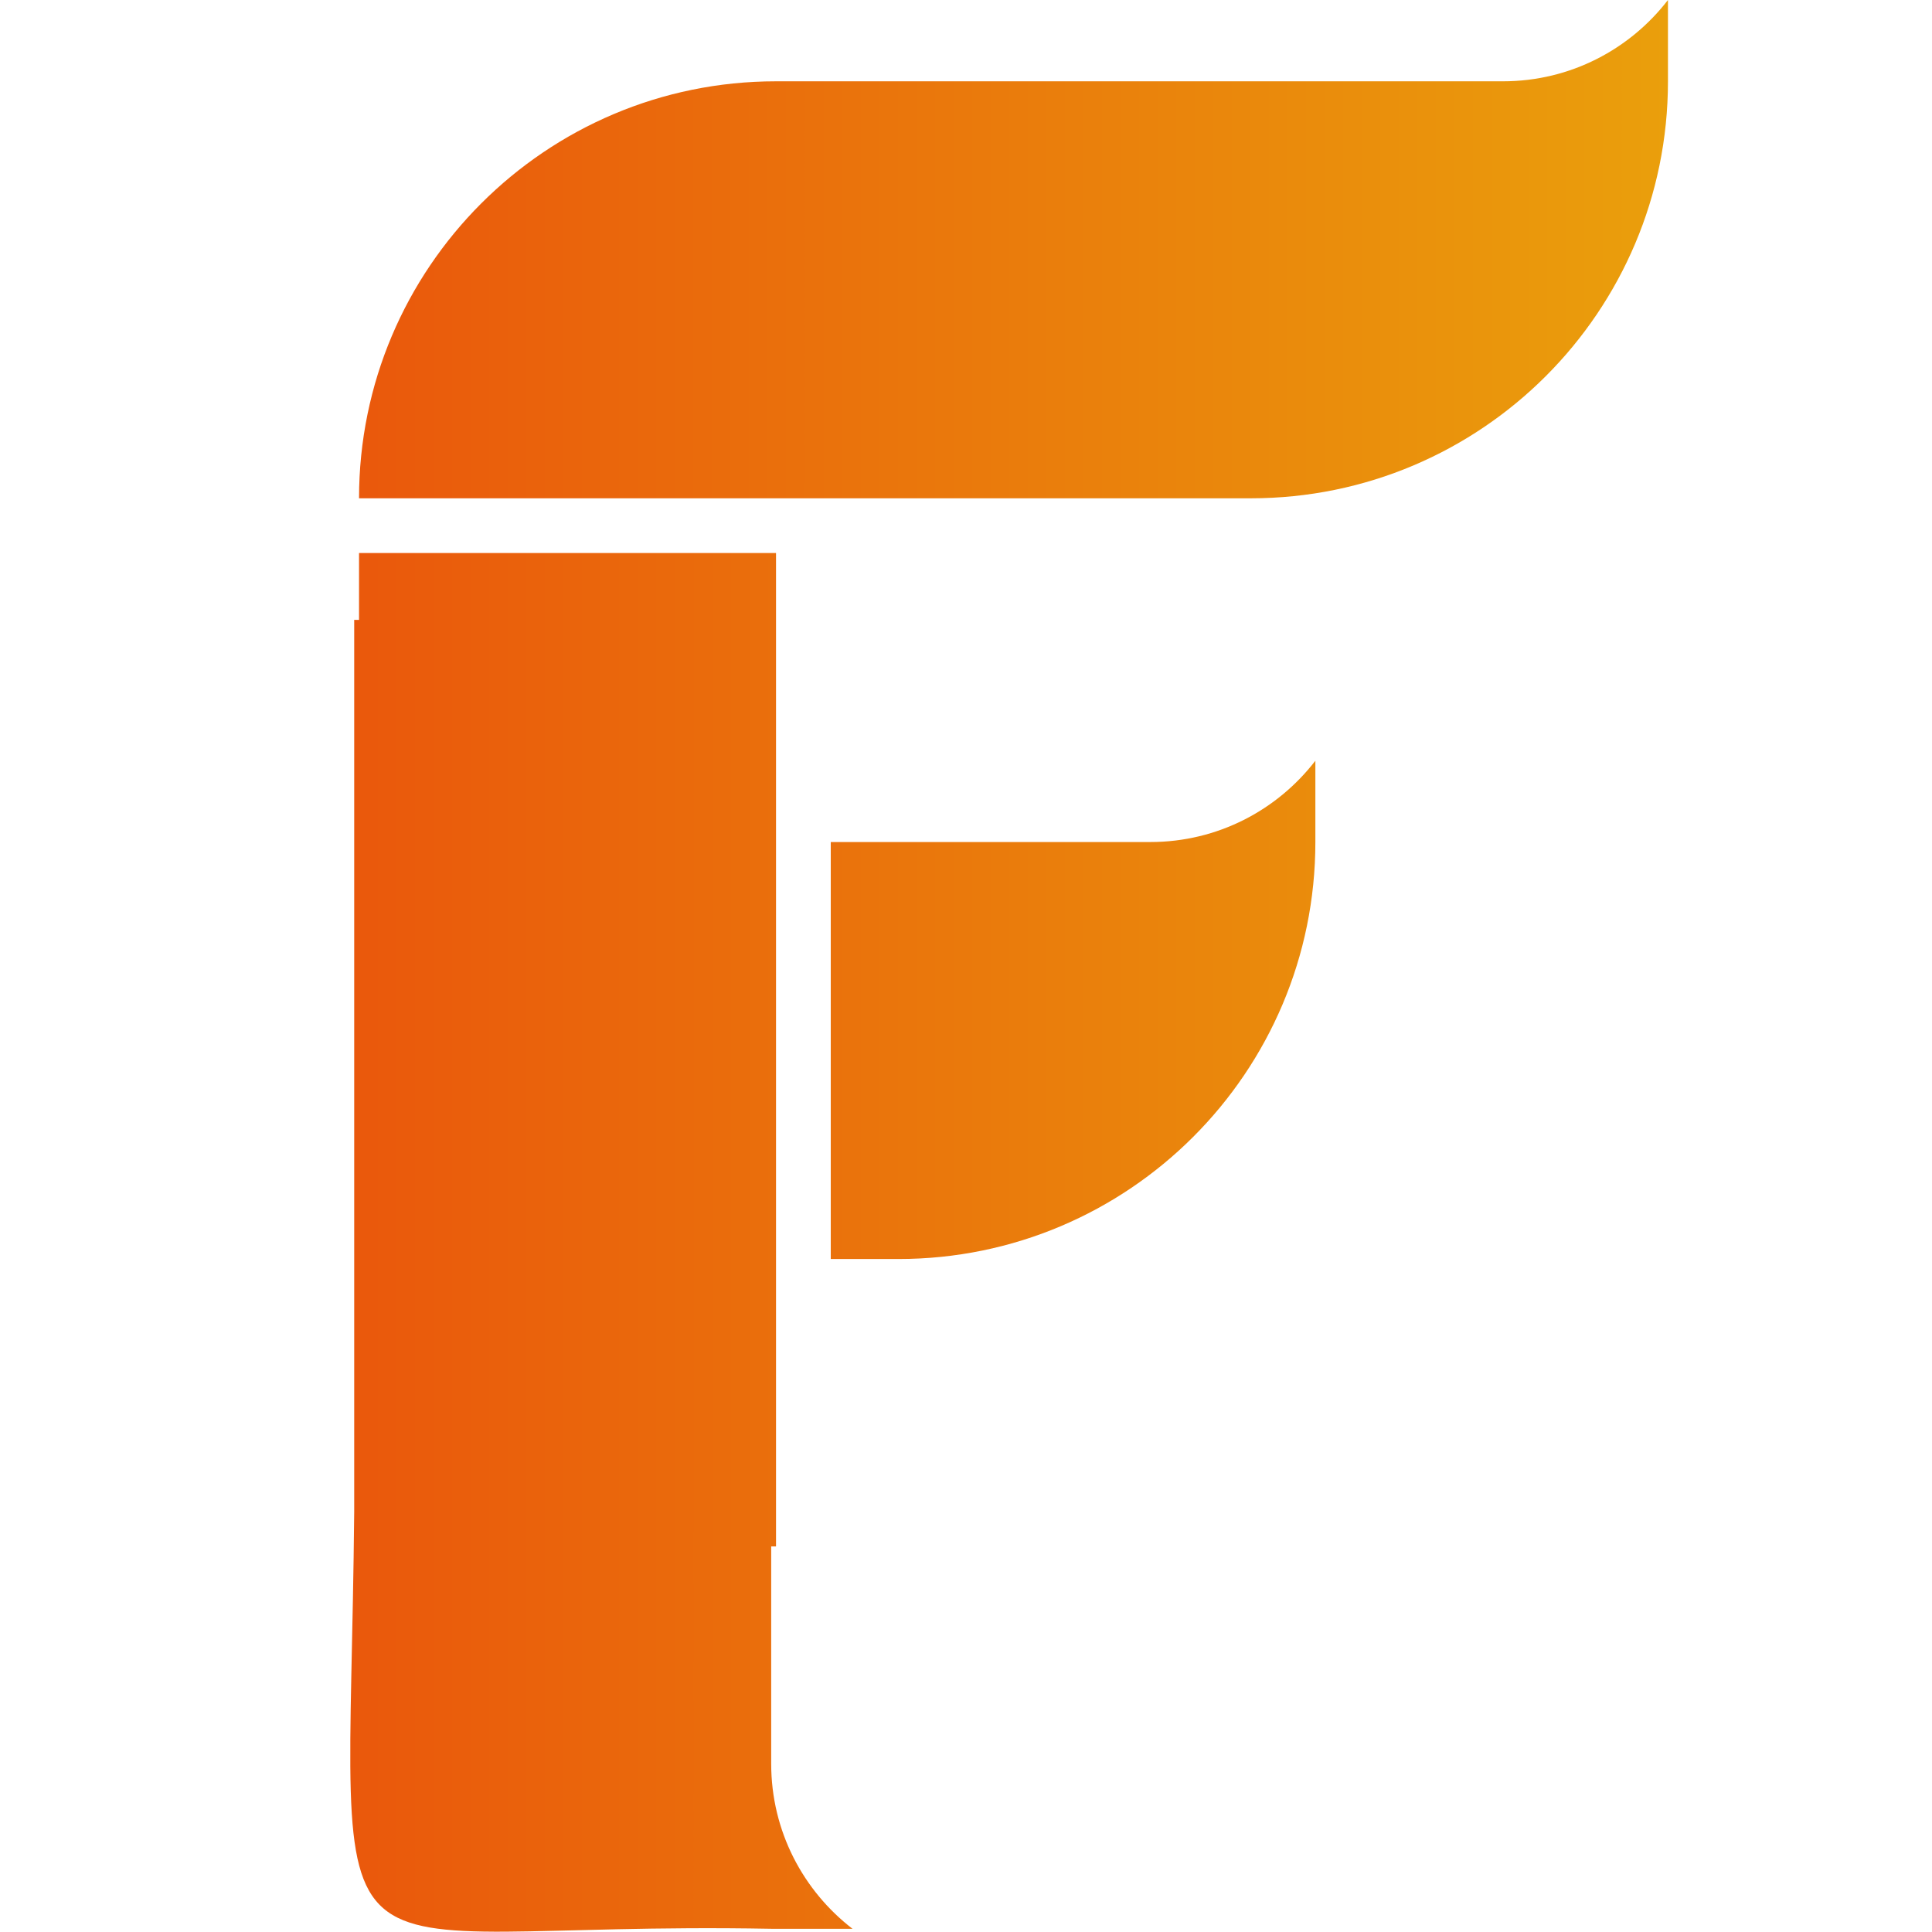 <?xml version="1.0" encoding="UTF-8"?>
<svg xmlns="http://www.w3.org/2000/svg" xmlns:xlink="http://www.w3.org/1999/xlink" viewBox="0 0 24 24">
  <defs>
    <style>
      .cls-1 {
        isolation: isolate;
      }

      .cls-2 {
        fill: url(#linear-gradient);
      }

      .cls-3 {
        mix-blend-mode: multiply;
      }
    </style>
    <linearGradient id="linear-gradient" x1="4.35" y1="12" x2="20.72" y2="12" gradientUnits="userSpaceOnUse">
      <stop offset="0" stop-color="#ea580c"/>
      <stop offset="1" stop-color="#ea9f0c"/>
    </linearGradient>
  </defs>
  <g class="cls-1">
    <g id="Layer_8" data-name="Layer 8">
      <g class="cls-3">
        <g>
          <path class="cls-2" d="m9.64,19.2V6.87h-5.18v15.47c.98-1.86,2.93-3.13,5.18-3.13Z"/>
          <path class="cls-2" d="m18.67,1.01h-9.03c-2.86,0-5.18,2.32-5.18,5.18h11.08c2.86,0,5.18-2.32,5.18-5.18V0c-.47.61-1.21,1.01-2.05,1.01Z"/>
          <path class="cls-2" d="m9.58,21.91v-9.03c0-2.86-2.32-5.18-5.18-5.18v11.08c-.06,6.34-.7,5.07,5.18,5.18h1.01c-.61-.47-1.01-1.21-1.01-2.05Z"/>
          <path class="cls-2" d="m14.29,10.46h-3.97v5.18h.84c2.86,0,5.18-2.32,5.18-5.18v-1.01c-.47.61-1.21,1.01-2.05,1.01Z"/>
        </g>
      </g>
    </g>
  </g>
</svg>